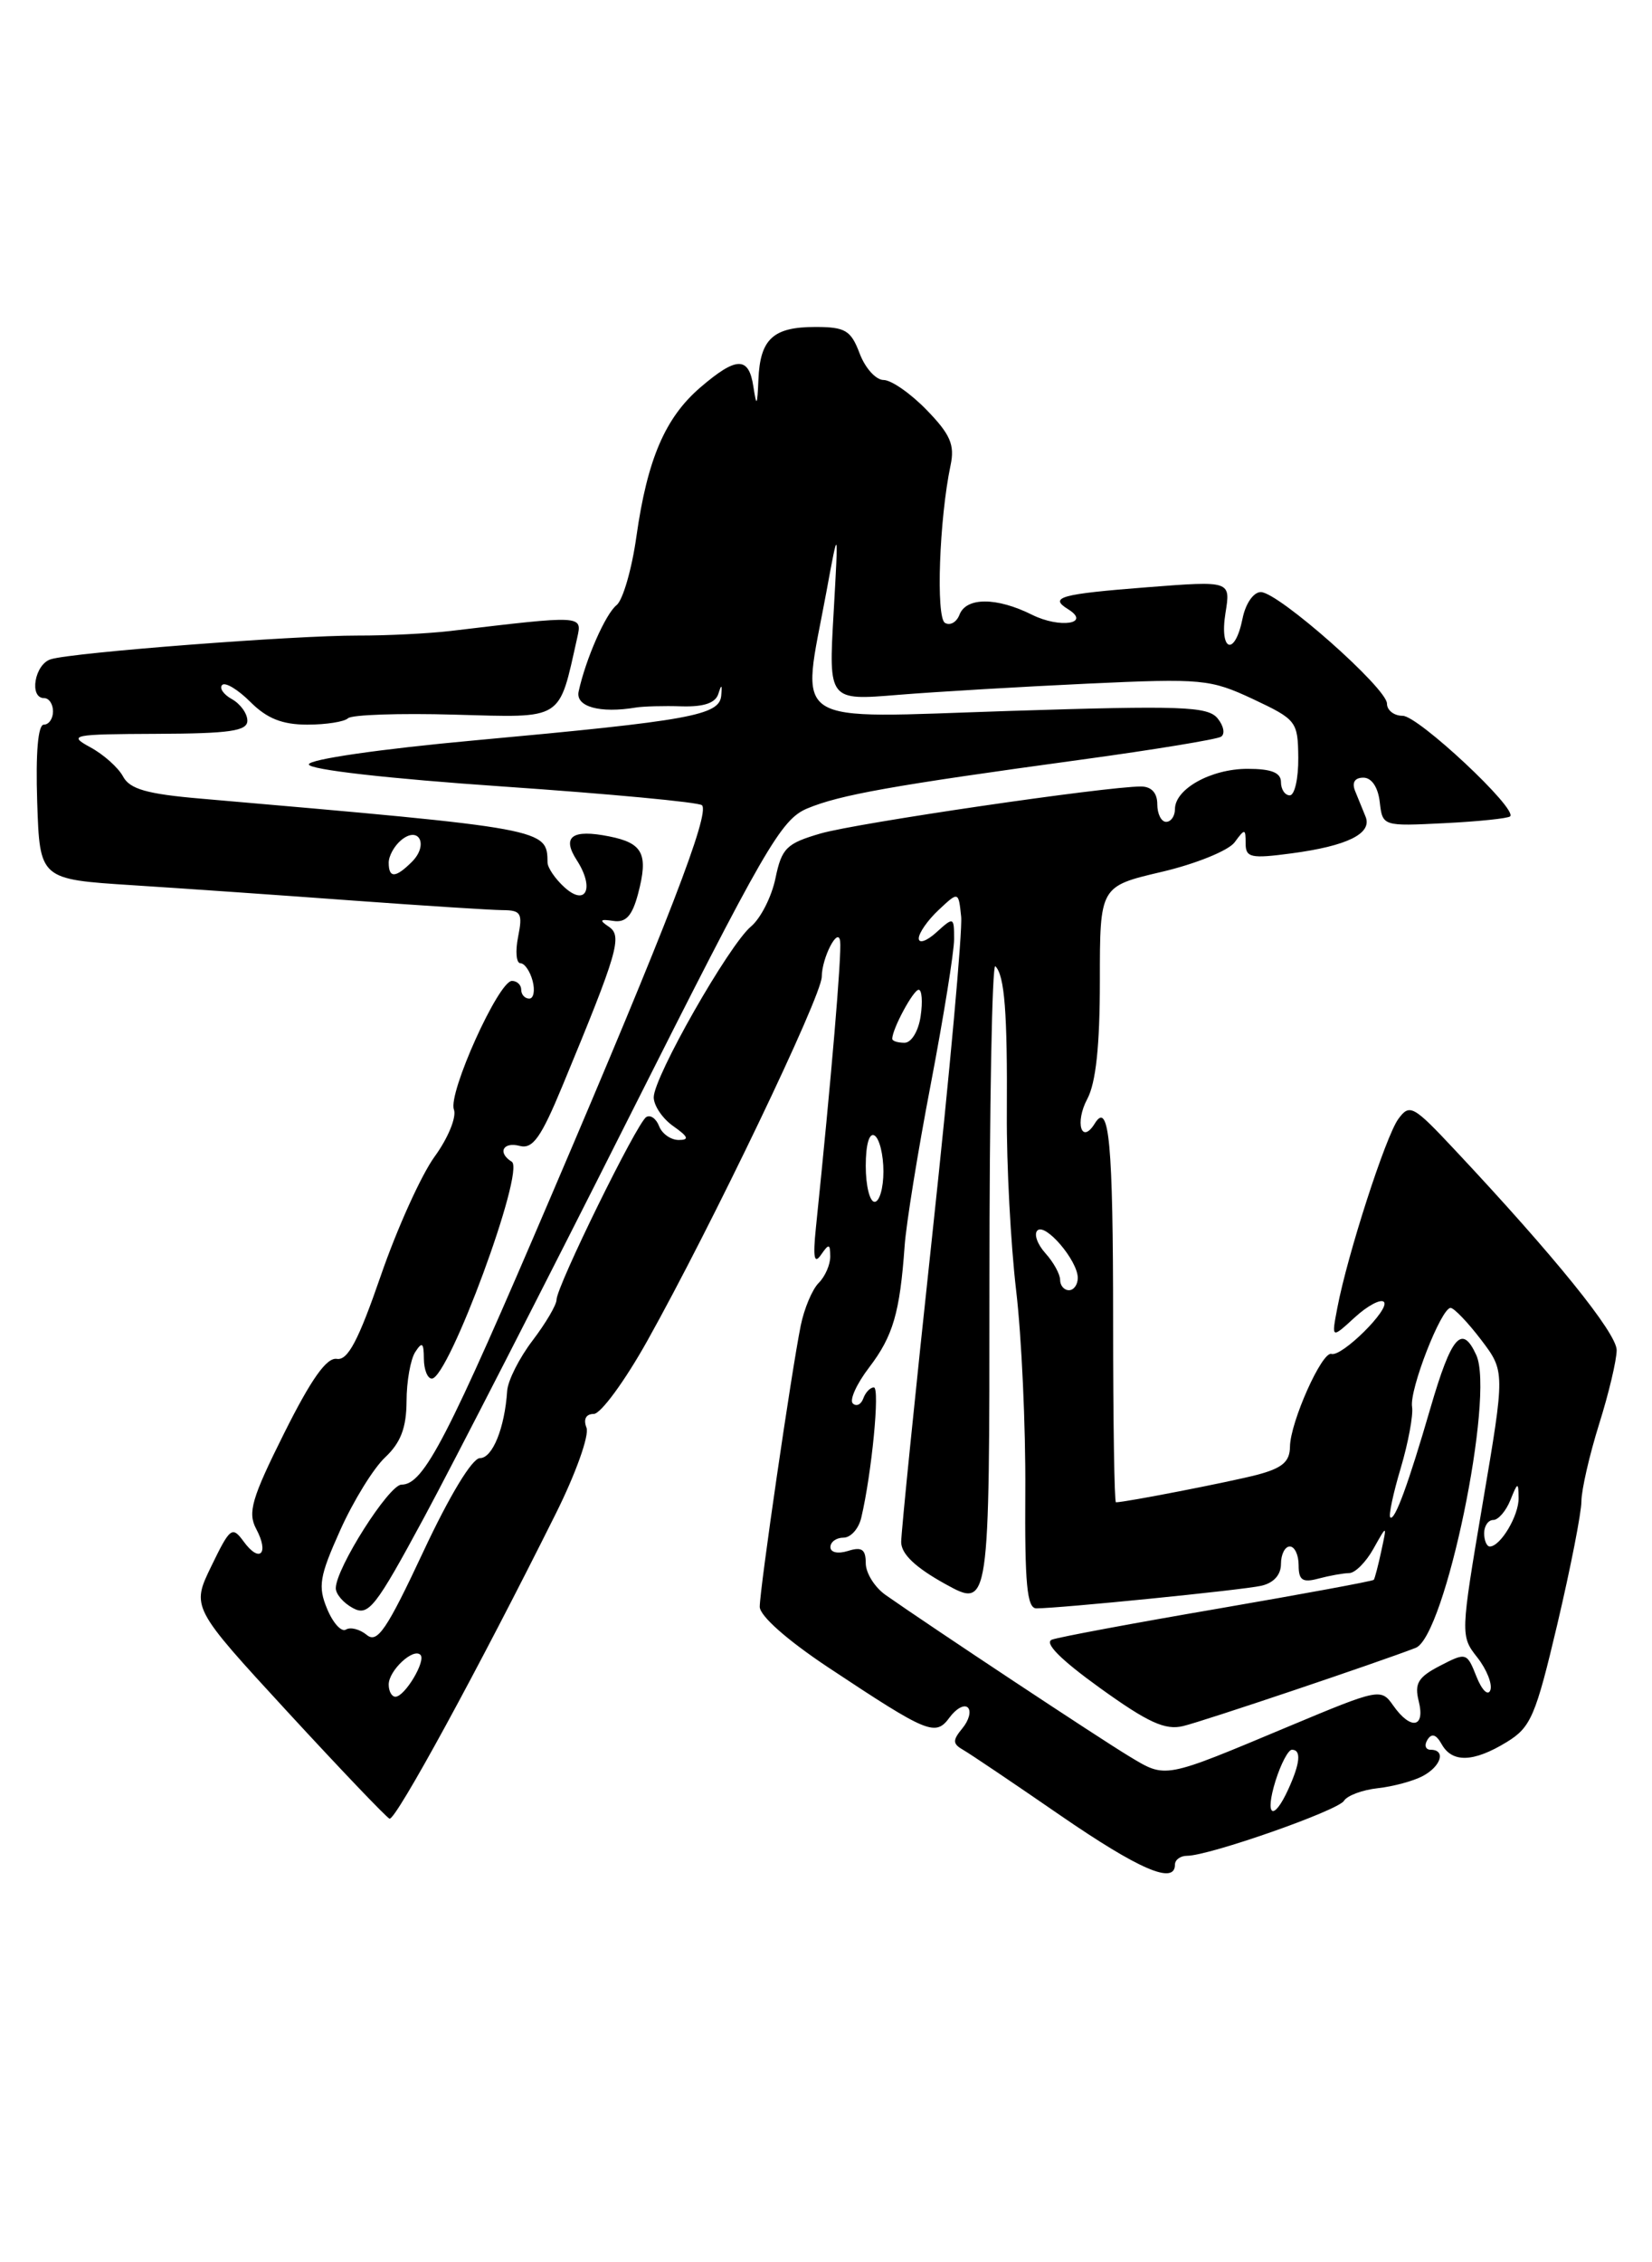 <?xml version="1.0" encoding="UTF-8" standalone="no"?>
<!DOCTYPE svg PUBLIC "-//W3C//DTD SVG 1.1//EN" "http://www.w3.org/Graphics/SVG/1.1/DTD/svg11.dtd" >
<svg xmlns="http://www.w3.org/2000/svg" xmlns:xlink="http://www.w3.org/1999/xlink" version="1.1" viewBox="0 0 187 256">
 <g >
 <path fill="currentColor"
d=" M 133.00 211.00 C 133.00 210.45 133.62 210.00 134.37 210.00 C 136.86 210.00 151.45 204.89 152.13 203.78 C 152.50 203.18 154.23 202.54 155.97 202.35 C 157.70 202.16 160.00 201.54 161.06 200.97 C 163.14 199.86 163.69 198.00 161.94 198.00 C 161.36 198.00 161.20 197.49 161.58 196.87 C 162.06 196.10 162.57 196.26 163.19 197.37 C 164.38 199.50 166.79 199.43 170.54 197.14 C 173.29 195.46 173.82 194.23 176.29 183.77 C 177.78 177.43 179.01 171.18 179.01 169.88 C 179.02 168.57 179.92 164.65 181.01 161.16 C 182.11 157.67 183.00 153.90 183.00 152.78 C 183.00 150.85 175.95 142.13 164.69 130.13 C 159.95 125.07 159.57 124.87 158.28 126.63 C 156.85 128.59 152.52 141.99 151.38 148.00 C 150.71 151.50 150.71 151.50 153.35 149.08 C 154.80 147.75 156.29 146.96 156.65 147.32 C 157.42 148.09 151.89 153.57 150.71 153.21 C 149.64 152.89 146.05 160.94 146.02 163.71 C 146.00 165.42 145.15 166.14 142.25 166.90 C 139.12 167.71 127.37 170.00 126.32 170.00 C 126.14 170.00 126.00 160.81 126.00 149.58 C 126.00 129.31 125.55 124.49 123.92 127.14 C 122.41 129.57 121.65 127.02 123.08 124.35 C 124.05 122.53 124.50 118.32 124.50 111.00 C 124.50 100.30 124.50 100.30 131.50 98.66 C 135.35 97.76 139.06 96.25 139.75 95.32 C 140.92 93.73 141.00 93.74 141.00 95.44 C 141.00 97.05 141.59 97.18 146.17 96.57 C 152.50 95.73 155.35 94.33 154.58 92.42 C 154.26 91.64 153.73 90.33 153.39 89.50 C 153.01 88.55 153.35 88.00 154.33 88.00 C 155.26 88.00 155.99 89.08 156.18 90.75 C 156.50 93.50 156.51 93.50 163.50 93.15 C 167.35 92.96 170.70 92.61 170.94 92.38 C 171.81 91.54 160.54 81.00 158.78 81.00 C 157.80 81.00 157.00 80.38 157.00 79.62 C 157.00 77.88 144.69 67.00 142.72 67.00 C 141.89 67.00 140.99 68.30 140.65 70.00 C 139.78 74.33 138.01 73.74 138.72 69.36 C 139.31 65.72 139.31 65.72 129.90 66.45 C 120.04 67.22 118.71 67.58 120.89 68.93 C 123.56 70.58 119.99 71.14 116.83 69.57 C 112.82 67.57 109.38 67.56 108.61 69.56 C 108.28 70.42 107.54 70.83 106.96 70.48 C 105.93 69.84 106.32 58.73 107.60 52.65 C 108.09 50.34 107.58 49.16 104.90 46.40 C 103.09 44.53 100.89 43.00 100.02 43.00 C 99.15 43.00 97.93 41.65 97.31 40.00 C 96.32 37.38 95.69 37.00 92.29 37.00 C 87.51 37.00 86.04 38.36 85.85 42.95 C 85.72 45.97 85.64 46.09 85.28 43.75 C 84.76 40.31 83.37 40.33 79.29 43.83 C 75.30 47.25 73.28 51.95 72.04 60.70 C 71.52 64.42 70.50 67.92 69.79 68.48 C 68.55 69.46 66.30 74.57 65.50 78.25 C 65.12 79.97 67.91 80.75 72.00 80.06 C 72.83 79.93 75.15 79.86 77.17 79.93 C 79.68 80.00 81.00 79.55 81.32 78.50 C 81.67 77.38 81.75 77.45 81.64 78.72 C 81.43 80.95 78.19 81.54 53.73 83.78 C 43.01 84.76 34.95 85.93 34.96 86.50 C 34.96 87.09 43.95 88.11 56.91 89.00 C 68.98 89.83 79.13 90.78 79.46 91.12 C 80.38 92.05 75.59 104.47 62.53 135.00 C 50.59 162.95 47.97 168.00 45.45 168.00 C 44.03 168.00 38.03 177.45 38.01 179.71 C 38.00 180.38 38.88 181.40 39.95 181.97 C 41.71 182.92 42.49 181.93 47.98 171.76 C 51.32 165.57 61.72 145.28 71.08 126.68 C 86.60 95.85 88.40 92.73 91.39 91.48 C 95.09 89.94 100.96 88.89 122.41 85.96 C 130.61 84.84 137.72 83.67 138.21 83.37 C 138.70 83.07 138.52 82.13 137.82 81.28 C 136.70 79.93 133.70 79.83 114.27 80.45 C 88.87 81.27 90.68 82.45 93.54 67.00 C 94.92 59.50 94.92 59.50 94.36 69.39 C 93.79 79.28 93.79 79.28 101.65 78.63 C 105.97 78.28 115.63 77.71 123.13 77.36 C 136.09 76.76 137.00 76.85 141.84 79.11 C 146.76 81.43 146.92 81.63 146.96 85.75 C 146.98 88.09 146.55 90.00 146.00 90.00 C 145.45 90.00 145.00 89.33 145.00 88.50 C 145.00 87.43 143.91 87.00 141.22 87.00 C 137.10 87.00 133.00 89.27 133.00 91.56 C 133.00 92.35 132.55 93.00 132.00 93.00 C 131.45 93.00 131.00 92.10 131.00 91.00 C 131.00 89.72 130.33 89.00 129.15 89.00 C 125.16 89.00 97.00 93.13 92.91 94.31 C 89.03 95.44 88.49 95.96 87.78 99.38 C 87.35 101.47 86.10 103.93 85.01 104.84 C 82.51 106.93 74.00 121.87 74.00 124.17 C 74.00 125.11 75.00 126.59 76.22 127.44 C 77.91 128.63 78.06 129.00 76.83 129.00 C 75.94 129.00 74.94 128.30 74.61 127.44 C 74.28 126.58 73.62 126.11 73.15 126.41 C 72.09 127.06 63.00 145.58 63.00 147.07 C 63.00 147.66 61.77 149.74 60.28 151.70 C 58.78 153.67 57.49 156.22 57.41 157.39 C 57.13 161.60 55.75 165.00 54.33 165.00 C 53.45 165.00 50.88 169.25 47.91 175.60 C 43.78 184.42 42.71 186.00 41.52 185.01 C 40.73 184.36 39.67 184.09 39.16 184.40 C 38.65 184.72 37.69 183.66 37.03 182.06 C 35.97 179.52 36.16 178.39 38.51 173.16 C 39.99 169.86 42.28 166.14 43.60 164.91 C 45.36 163.25 46.00 161.57 46.02 158.58 C 46.02 156.33 46.47 153.82 47.00 153.00 C 47.78 151.79 47.97 151.93 47.98 153.75 C 47.99 154.99 48.39 156.00 48.88 156.00 C 50.78 156.00 59.48 132.42 57.93 131.46 C 56.29 130.45 56.93 129.17 58.83 129.67 C 60.31 130.05 61.24 128.74 63.69 122.82 C 69.96 107.69 70.47 105.92 68.92 104.87 C 67.80 104.12 67.91 103.98 69.42 104.21 C 70.85 104.43 71.56 103.65 72.23 101.13 C 73.41 96.65 72.79 95.41 68.98 94.65 C 64.75 93.80 63.56 94.67 65.29 97.34 C 67.32 100.48 66.35 102.63 63.90 100.41 C 62.85 99.46 61.99 98.20 61.98 97.60 C 61.93 93.77 61.97 93.78 22.70 90.37 C 16.62 89.85 14.69 89.29 13.93 87.87 C 13.39 86.86 11.72 85.37 10.22 84.56 C 7.67 83.17 8.13 83.08 17.75 83.04 C 26.02 83.01 28.00 82.72 28.00 81.55 C 28.00 80.75 27.22 79.66 26.26 79.12 C 25.30 78.59 24.80 77.86 25.15 77.51 C 25.50 77.16 26.94 78.03 28.35 79.44 C 30.22 81.31 31.96 82.00 34.79 82.00 C 36.92 82.00 38.99 81.67 39.39 81.28 C 39.79 80.88 45.21 80.69 51.45 80.87 C 63.91 81.21 63.21 81.65 65.34 72.16 C 65.91 69.61 66.02 69.61 51.00 71.40 C 48.52 71.69 43.80 71.93 40.50 71.92 C 33.34 71.90 8.23 73.83 5.75 74.60 C 3.92 75.16 3.26 79.00 5.00 79.00 C 5.55 79.00 6.00 79.67 6.00 80.50 C 6.00 81.33 5.53 82.00 4.96 82.00 C 4.30 82.00 4.03 85.18 4.21 90.75 C 4.50 99.50 4.50 99.50 15.00 100.17 C 20.78 100.54 32.02 101.32 40.00 101.91 C 47.98 102.49 55.57 102.98 56.88 102.99 C 58.98 103.00 59.18 103.34 58.65 106.00 C 58.32 107.65 58.44 109.00 58.91 109.00 C 59.38 109.00 60.00 109.90 60.29 111.00 C 60.58 112.10 60.40 113.00 59.91 113.00 C 59.41 113.00 59.00 112.55 59.00 112.00 C 59.00 111.45 58.53 111.00 57.95 111.00 C 56.43 111.00 50.69 123.74 51.38 125.55 C 51.70 126.39 50.73 128.78 49.19 130.89 C 47.67 132.99 44.93 139.06 43.10 144.37 C 40.57 151.70 39.37 153.97 38.13 153.77 C 36.98 153.58 35.24 156.03 32.17 162.17 C 28.48 169.56 28.02 171.16 29.00 173.01 C 30.50 175.81 29.40 176.93 27.59 174.45 C 26.28 172.66 26.05 172.84 23.93 177.21 C 21.66 181.88 21.66 181.88 32.53 193.69 C 38.51 200.18 43.71 205.63 44.09 205.80 C 44.76 206.08 54.17 188.82 62.90 171.31 C 65.16 166.79 66.72 162.43 66.39 161.56 C 66.01 160.60 66.33 160.00 67.21 160.00 C 68.00 160.00 70.72 156.29 73.26 151.75 C 80.57 138.67 93.00 112.75 93.02 110.53 C 93.03 108.38 94.88 104.80 95.10 106.50 C 95.29 108.01 94.10 122.04 92.35 139.00 C 92.01 142.31 92.17 143.10 92.93 142.00 C 93.83 140.70 93.97 140.72 93.98 142.18 C 93.99 143.10 93.40 144.45 92.67 145.18 C 91.94 145.91 91.03 148.08 90.64 150.00 C 89.60 155.12 86.00 179.82 86.00 181.82 C 86.00 182.85 89.10 185.59 93.75 188.68 C 105.08 196.19 105.89 196.53 107.50 194.33 C 108.24 193.33 109.16 192.83 109.56 193.23 C 109.96 193.63 109.68 194.68 108.94 195.57 C 107.81 196.94 107.82 197.33 109.05 198.03 C 109.85 198.49 114.78 201.81 120.00 205.41 C 128.94 211.56 133.00 213.31 133.00 211.00 Z  M 144.39 201.50 C 145.00 199.57 145.83 198.00 146.24 198.00 C 147.32 198.00 147.18 199.51 145.84 202.45 C 144.13 206.21 143.13 205.55 144.39 201.50 Z  M 127.80 198.73 C 124.37 196.66 105.38 184.09 100.25 180.49 C 99.01 179.62 98.00 178.00 98.00 176.89 C 98.00 175.32 97.55 175.01 96.00 175.50 C 94.85 175.86 94.00 175.68 94.00 175.07 C 94.00 174.48 94.67 174.00 95.48 174.00 C 96.30 174.00 97.20 172.99 97.49 171.75 C 98.68 166.72 99.62 157.00 98.92 157.00 C 98.50 157.00 97.97 157.56 97.72 158.25 C 97.47 158.94 96.94 159.19 96.54 158.82 C 96.13 158.44 96.96 156.60 98.39 154.73 C 101.09 151.19 101.86 148.55 102.40 141.00 C 102.57 138.53 103.90 130.28 105.36 122.68 C 106.81 115.08 108.00 107.70 108.00 106.28 C 108.00 103.75 107.95 103.73 106.00 105.50 C 104.90 106.50 104.00 106.81 104.00 106.19 C 104.00 105.58 105.01 104.13 106.25 102.97 C 108.50 100.86 108.50 100.86 108.80 103.74 C 108.96 105.32 107.50 121.43 105.55 139.55 C 103.60 157.67 102.01 173.40 102.01 174.50 C 102.02 175.86 103.63 177.38 107.01 179.25 C 112.00 182.00 112.00 182.00 112.00 145.33 C 112.00 125.17 112.30 108.97 112.67 109.34 C 113.72 110.38 114.04 114.59 113.97 126.00 C 113.93 131.78 114.41 140.78 115.02 146.00 C 115.64 151.22 116.11 161.46 116.06 168.75 C 115.99 179.22 116.25 182.00 117.31 182.00 C 119.92 182.00 140.53 179.94 142.75 179.45 C 144.16 179.14 145.00 178.22 145.00 176.98 C 145.00 175.89 145.45 175.00 146.00 175.00 C 146.55 175.00 147.00 175.95 147.00 177.12 C 147.00 178.82 147.44 179.12 149.25 178.63 C 150.49 178.30 152.05 178.02 152.72 178.01 C 153.39 178.01 154.63 176.76 155.47 175.25 C 157.01 172.50 157.01 172.50 156.36 175.50 C 156.01 177.15 155.62 178.62 155.51 178.77 C 155.39 178.92 147.46 180.38 137.90 182.03 C 128.33 183.67 119.86 185.25 119.08 185.54 C 118.15 185.89 120.05 187.80 124.51 191.01 C 129.94 194.92 131.90 195.82 133.93 195.32 C 136.27 194.76 156.04 188.10 160.25 186.47 C 163.58 185.17 169.22 157.97 167.11 153.34 C 165.49 149.79 164.30 151.17 161.93 159.30 C 159.41 167.97 157.86 172.19 157.37 171.70 C 157.17 171.50 157.70 168.99 158.56 166.12 C 159.41 163.25 159.99 160.13 159.84 159.20 C 159.52 157.27 163.13 148.01 164.20 148.00 C 164.58 148.00 166.13 149.61 167.64 151.59 C 170.37 155.18 170.37 155.18 167.83 170.14 C 165.32 184.98 165.31 185.13 167.23 187.56 C 168.29 188.91 168.95 190.58 168.70 191.26 C 168.44 191.95 167.74 191.26 167.13 189.72 C 166.05 186.99 165.97 186.96 163.00 188.50 C 160.51 189.79 160.09 190.50 160.60 192.53 C 161.35 195.53 159.68 195.80 157.71 193.00 C 156.33 191.03 156.13 191.07 145.90 195.35 C 131.60 201.34 132.02 201.27 127.80 198.73 Z  M 44.00 190.62 C 44.00 189.04 46.78 186.44 47.59 187.26 C 48.26 187.92 45.82 192.00 44.76 192.00 C 44.34 192.00 44.00 191.38 44.00 190.62 Z  M 168.00 173.50 C 168.00 172.68 168.46 172.00 169.03 172.00 C 169.60 172.00 170.47 170.99 170.97 169.75 C 171.79 167.70 171.88 167.67 171.90 169.50 C 171.94 171.49 169.85 175.00 168.64 175.00 C 168.29 175.00 168.00 174.32 168.00 173.50 Z  M 120.00 144.83 C 120.00 144.18 119.25 142.83 118.34 141.82 C 117.43 140.81 117.01 139.65 117.43 139.24 C 118.33 138.35 122.00 142.65 122.00 144.61 C 122.00 145.37 121.55 146.00 121.00 146.00 C 120.45 146.00 120.00 145.47 120.00 144.83 Z  M 98.00 131.94 C 98.00 129.49 98.40 128.13 99.00 128.50 C 99.55 128.84 100.00 130.67 100.00 132.56 C 100.00 134.45 99.55 136.00 99.00 136.00 C 98.45 136.00 98.00 134.17 98.00 131.94 Z  M 101.00 117.55 C 101.00 116.43 103.39 112.00 103.99 112.00 C 104.35 112.00 104.46 113.35 104.21 115.00 C 103.97 116.68 103.16 118.00 102.39 118.00 C 101.62 118.00 101.00 117.80 101.00 117.55 Z  M 44.00 97.62 C 44.00 96.86 44.63 95.72 45.41 95.07 C 47.43 93.40 48.54 95.60 46.64 97.51 C 44.78 99.37 44.00 99.40 44.00 97.62 Z "/>
</g>
</svg>